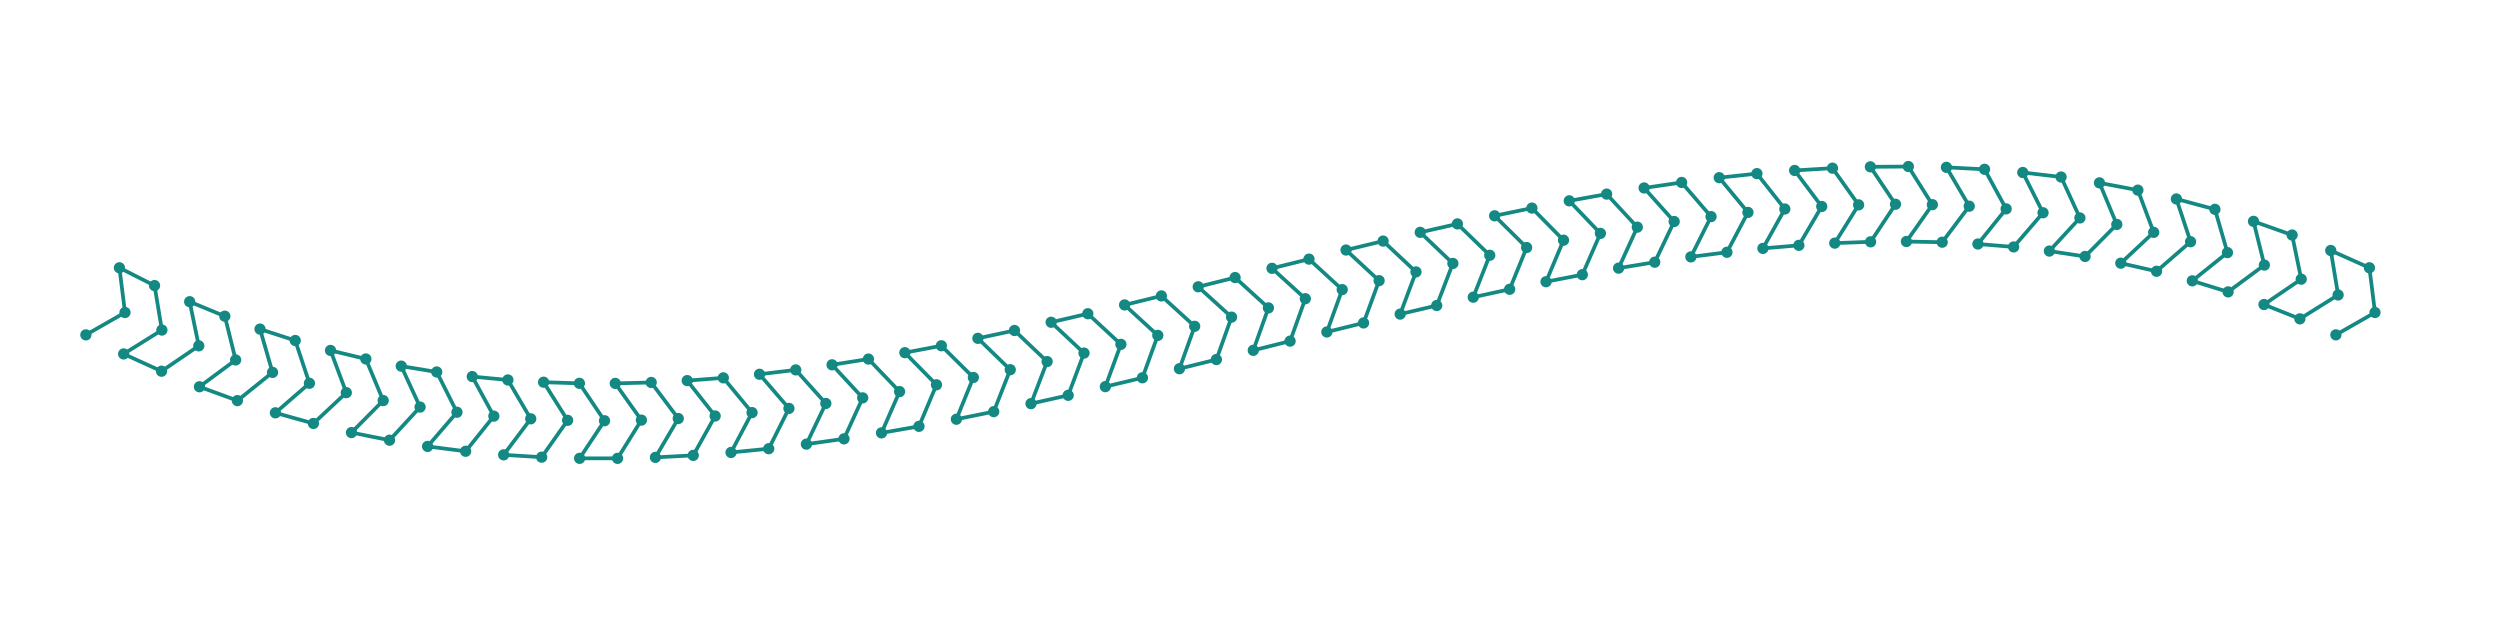 <?xml version="1.0" encoding="utf-8" ?>
<svg xmlns="http://www.w3.org/2000/svg" xmlns:ev="http://www.w3.org/2001/xml-events" xmlns:xlink="http://www.w3.org/1999/xlink" baseProfile="full" height="50mm" version="1.1" viewBox="0,0,200,50" width="200mm">
    <defs>
        <style type="text/css"><![CDATA[
.stitch_line {
    stroke-width: 0.3;
    stroke-linejoin: round;
    stroke-linecap: round;
    fill: none;
}
.sampling_line {
    stroke:#148983;
    stroke-width: 0.5;
    fill: none;
}
.path_handle {
    stroke-width: 0.5;
    stroke-linejoin: round;
    stroke-linecap: round;
    fill:none;
    stroke: #808080;
    marker-start: url(#handles);
    marker-mid: url(#handles);
    marker-end: url(#handles);
}
.path_center_line {
    stroke-width: 0.5;
    stroke-linejoin: round;
    stroke-linecap: round;
    fill: none;
    stroke:#148983;
    stroke-dasharray: 2,1.5;
    stroke-dashoffset: 1;
}
.path_contour {
    stroke: #85c4c1;
    fill-opacity: 0;
    stroke-width: 0.3;
}
.path_direction_line {
    stroke-width: 0.05;
    fill: none;
    stroke: #85c4c1;
}
.text{
    text-anchor: middle;
    dominant-baseline: middle;
    font-family: sans-serif;
    font-size: 1.5mm;
}
.smalltext{
    text-anchor: middle;
    dominant-baseline: middle;
    font-family: sans-serif;
    font-size: 1mm;
}
.color_0 {
    stroke:#148983;
    marker-start:url(#dot_0);
    marker-mid:url(#dot_0);
    marker-end:url(#dot_0);
}
.color_1 {
    stroke:#1873ac;
    marker-start:url(#dot_1);
    marker-mid:url(#dot_1);
    marker-end:url(#dot_1);
}
.color_2 {
    stroke:#8c5290;
    marker-start:url(#dot_2);
    marker-mid:url(#dot_2);
    marker-end:url(#dot_2);
}
.color_3 {
    stroke:#61a09c;
    marker-start:url(#dot_3);
    marker-mid:url(#dot_3);
    marker-end:url(#dot_3);
}
.color_4 {
    stroke:#5ad2f4;
    marker-start:url(#dot_4);
    marker-mid:url(#dot_4);
    marker-end:url(#dot_4);
}
.color_5 {
    stroke:#0f6460;
    marker-start:url(#dot_5);
    marker-mid:url(#dot_5);
    marker-end:url(#dot_5);
}
.color_6 {
    stroke:#0f4668;
    marker-start:url(#dot_6);
    marker-mid:url(#dot_6);
    marker-end:url(#dot_6);
}
.color_7 {
    stroke:#543156;
    marker-start:url(#dot_7);
    marker-mid:url(#dot_7);
    marker-end:url(#dot_7);
}
.color_8 {
    stroke:#487673;
    marker-start:url(#dot_8);
    marker-mid:url(#dot_8);
    marker-end:url(#dot_8);
}
.color_9 {
    stroke:#0c8baf;
    marker-start:url(#dot_9);
    marker-mid:url(#dot_9);
    marker-end:url(#dot_9);
}
]]></style>
        <marker id="dot_0" markerHeight="3.0" markerWidth="3.0" refX="1.5" refY="1.5">
            <circle cx="1.5" cy="1.5" fill="#148983" r="1.5"/>
        </marker>
        <marker id="dot_1" markerHeight="3.0" markerWidth="3.0" refX="1.5" refY="1.5">
            <circle cx="1.5" cy="1.5" fill="#1873ac" r="1.5"/>
        </marker>
        <marker id="dot_2" markerHeight="3.0" markerWidth="3.0" refX="1.5" refY="1.5">
            <circle cx="1.5" cy="1.5" fill="#8c5290" r="1.5"/>
        </marker>
        <marker id="dot_3" markerHeight="3.0" markerWidth="3.0" refX="1.5" refY="1.5">
            <circle cx="1.5" cy="1.5" fill="#61a09c" r="1.5"/>
        </marker>
        <marker id="dot_4" markerHeight="3.0" markerWidth="3.0" refX="1.5" refY="1.5">
            <circle cx="1.5" cy="1.5" fill="#5ad2f4" r="1.5"/>
        </marker>
        <marker id="dot_5" markerHeight="3.0" markerWidth="3.0" refX="1.5" refY="1.5">
            <circle cx="1.5" cy="1.5" fill="#0f6460" r="1.5"/>
        </marker>
        <marker id="dot_6" markerHeight="3.0" markerWidth="3.0" refX="1.5" refY="1.5">
            <circle cx="1.5" cy="1.5" fill="#0f4668" r="1.5"/>
        </marker>
        <marker id="dot_7" markerHeight="3.0" markerWidth="3.0" refX="1.5" refY="1.5">
            <circle cx="1.5" cy="1.5" fill="#543156" r="1.5"/>
        </marker>
        <marker id="dot_8" markerHeight="3.0" markerWidth="3.0" refX="1.5" refY="1.5">
            <circle cx="1.5" cy="1.5" fill="#487673" r="1.5"/>
        </marker>
        <marker id="dot_9" markerHeight="3.0" markerWidth="3.0" refX="1.5" refY="1.5">
            <circle cx="1.5" cy="1.5" fill="#0c8baf" r="1.5"/>
        </marker>
    </defs>
    <g>
        <path class="stitch_line color_0" d="M 6.870, 26.789  L 10.000, 25.000  L 9.553, 21.422  L 12.363, 22.846  L 12.951, 26.404  L 9.893, 28.315  L 12.922, 29.697  L 15.902, 27.667  L 15.174, 24.136  L 17.986, 25.295  L 18.852, 28.795  L 15.955, 30.941  L 18.992, 32.049  L 21.803, 29.791  L 20.801, 26.328  L 23.619, 27.240  L 24.754, 30.662  L 22.032, 33.026  L 25.074, 33.877  L 27.705, 31.412  L 26.441, 28.035  L 29.268, 28.717  L 30.656, 32.044  L 28.118, 34.606  L 31.162, 35.216  L 33.607, 32.565  L 32.100, 29.290  L 34.938, 29.758  L 36.557, 32.979  L 34.207, 35.713  L 37.251, 36.102  L 39.508, 33.291  L 37.781, 30.126  L 40.632, 30.397  L 42.459, 33.505  L 40.293, 36.387  L 43.333, 36.574  L 45.410, 33.626  L 43.488, 30.576  L 46.351, 30.666  L 48.361, 33.660  L 46.370, 36.666  L 49.404, 36.669  L 51.311, 33.610  L 49.221, 30.672  L 52.097, 30.598  L 54.262, 33.481  L 52.434, 36.589  L 55.460, 36.430  L 57.213, 33.279  L 54.979, 30.449  L 57.867, 30.229  L 60.164, 33.008  L 58.482, 36.197  L 61.499, 35.896  L 63.115, 32.672  L 60.761, 29.941  L 63.660, 29.592  L 66.066, 32.278  L 64.512, 35.531  L 67.519, 35.108  L 69.016, 31.828  L 66.565, 29.184  L 69.474, 28.723  L 71.967, 31.328  L 70.521, 34.631  L 73.519, 34.106  L 74.918, 30.783  L 72.389, 28.214  L 75.308, 27.660  L 77.869, 30.198  L 76.511, 33.538  L 79.498, 32.932  L 80.820, 29.577  L 78.232, 27.067  L 81.159, 26.439  L 83.770, 28.925  L 82.480, 32.292  L 85.456, 31.624  L 86.721, 28.247  L 84.091, 25.781  L 87.027, 25.098  L 89.672, 27.548  L 88.428, 30.932  L 91.394, 30.222  L 92.623, 26.832  L 89.967, 24.394  L 92.910, 23.674  L 95.574, 26.104  L 94.355, 29.497  L 97.311, 28.764  L 98.525, 25.369  L 95.857, 22.943  L 98.808, 22.205  L 101.475, 24.631  L 100.262, 28.027  L 103.208, 27.290  L 104.426, 23.896  L 101.762, 21.466  L 104.721, 20.730  L 107.377, 23.168  L 106.148, 26.558  L 109.084, 25.836  L 110.328, 22.452  L 107.683, 20.002  L 110.649, 19.286  L 113.279, 21.753  L 112.014, 25.129  L 114.939, 24.441  L 116.230, 21.075  L 113.618, 18.588  L 116.592, 17.912  L 119.180, 20.423  L 117.859, 23.777  L 120.773, 23.142  L 122.131, 19.802  L 119.570, 17.264  L 122.553, 16.647  L 125.082, 19.217  L 123.683, 22.539  L 126.587, 21.975  L 128.033, 18.672  L 125.540, 16.067  L 128.532, 15.528  L 130.984, 18.172  L 129.486, 21.452  L 132.380, 20.976  L 133.934, 17.722  L 131.529, 15.037  L 134.531, 14.597  L 136.885, 17.328  L 135.270, 20.551  L 138.154, 20.181  L 139.836, 16.992  L 137.539, 14.213  L 140.553, 13.891  L 142.787, 16.721  L 141.034, 19.872  L 143.910, 19.626  L 145.738, 16.519  L 143.572, 13.636  L 146.598, 13.453  L 148.689, 16.390  L 146.781, 19.450  L 149.649, 19.346  L 151.639, 16.340  L 149.630, 13.346  L 152.669, 13.323  L 154.590, 16.374  L 152.513, 19.321  L 155.375, 19.377  L 157.541, 16.495  L 155.714, 13.387  L 158.765, 13.544  L 160.492, 16.709  L 158.234, 19.520  L 161.092, 19.755  L 163.443, 17.021  L 161.823, 13.799  L 164.887, 14.159  L 166.393, 17.435  L 163.949, 20.085  L 166.806, 20.517  L 169.344, 17.956  L 167.956, 14.628  L 171.031, 15.212  L 172.295, 18.588  L 169.664, 21.054  L 172.524, 21.702  L 175.246, 19.338  L 174.111, 15.916  L 177.194, 16.745  L 178.197, 20.209  L 175.385, 22.466  L 178.250, 23.351  L 181.148, 21.205  L 180.281, 17.706  L 183.370, 18.802  L 184.098, 22.333  L 181.119, 24.363  L 183.992, 25.507  L 187.049, 23.596  L 186.461, 20.039  L 189.553, 21.422  L 190.000, 25.000  L 186.870, 26.789 "/>
    </g>
</svg>
